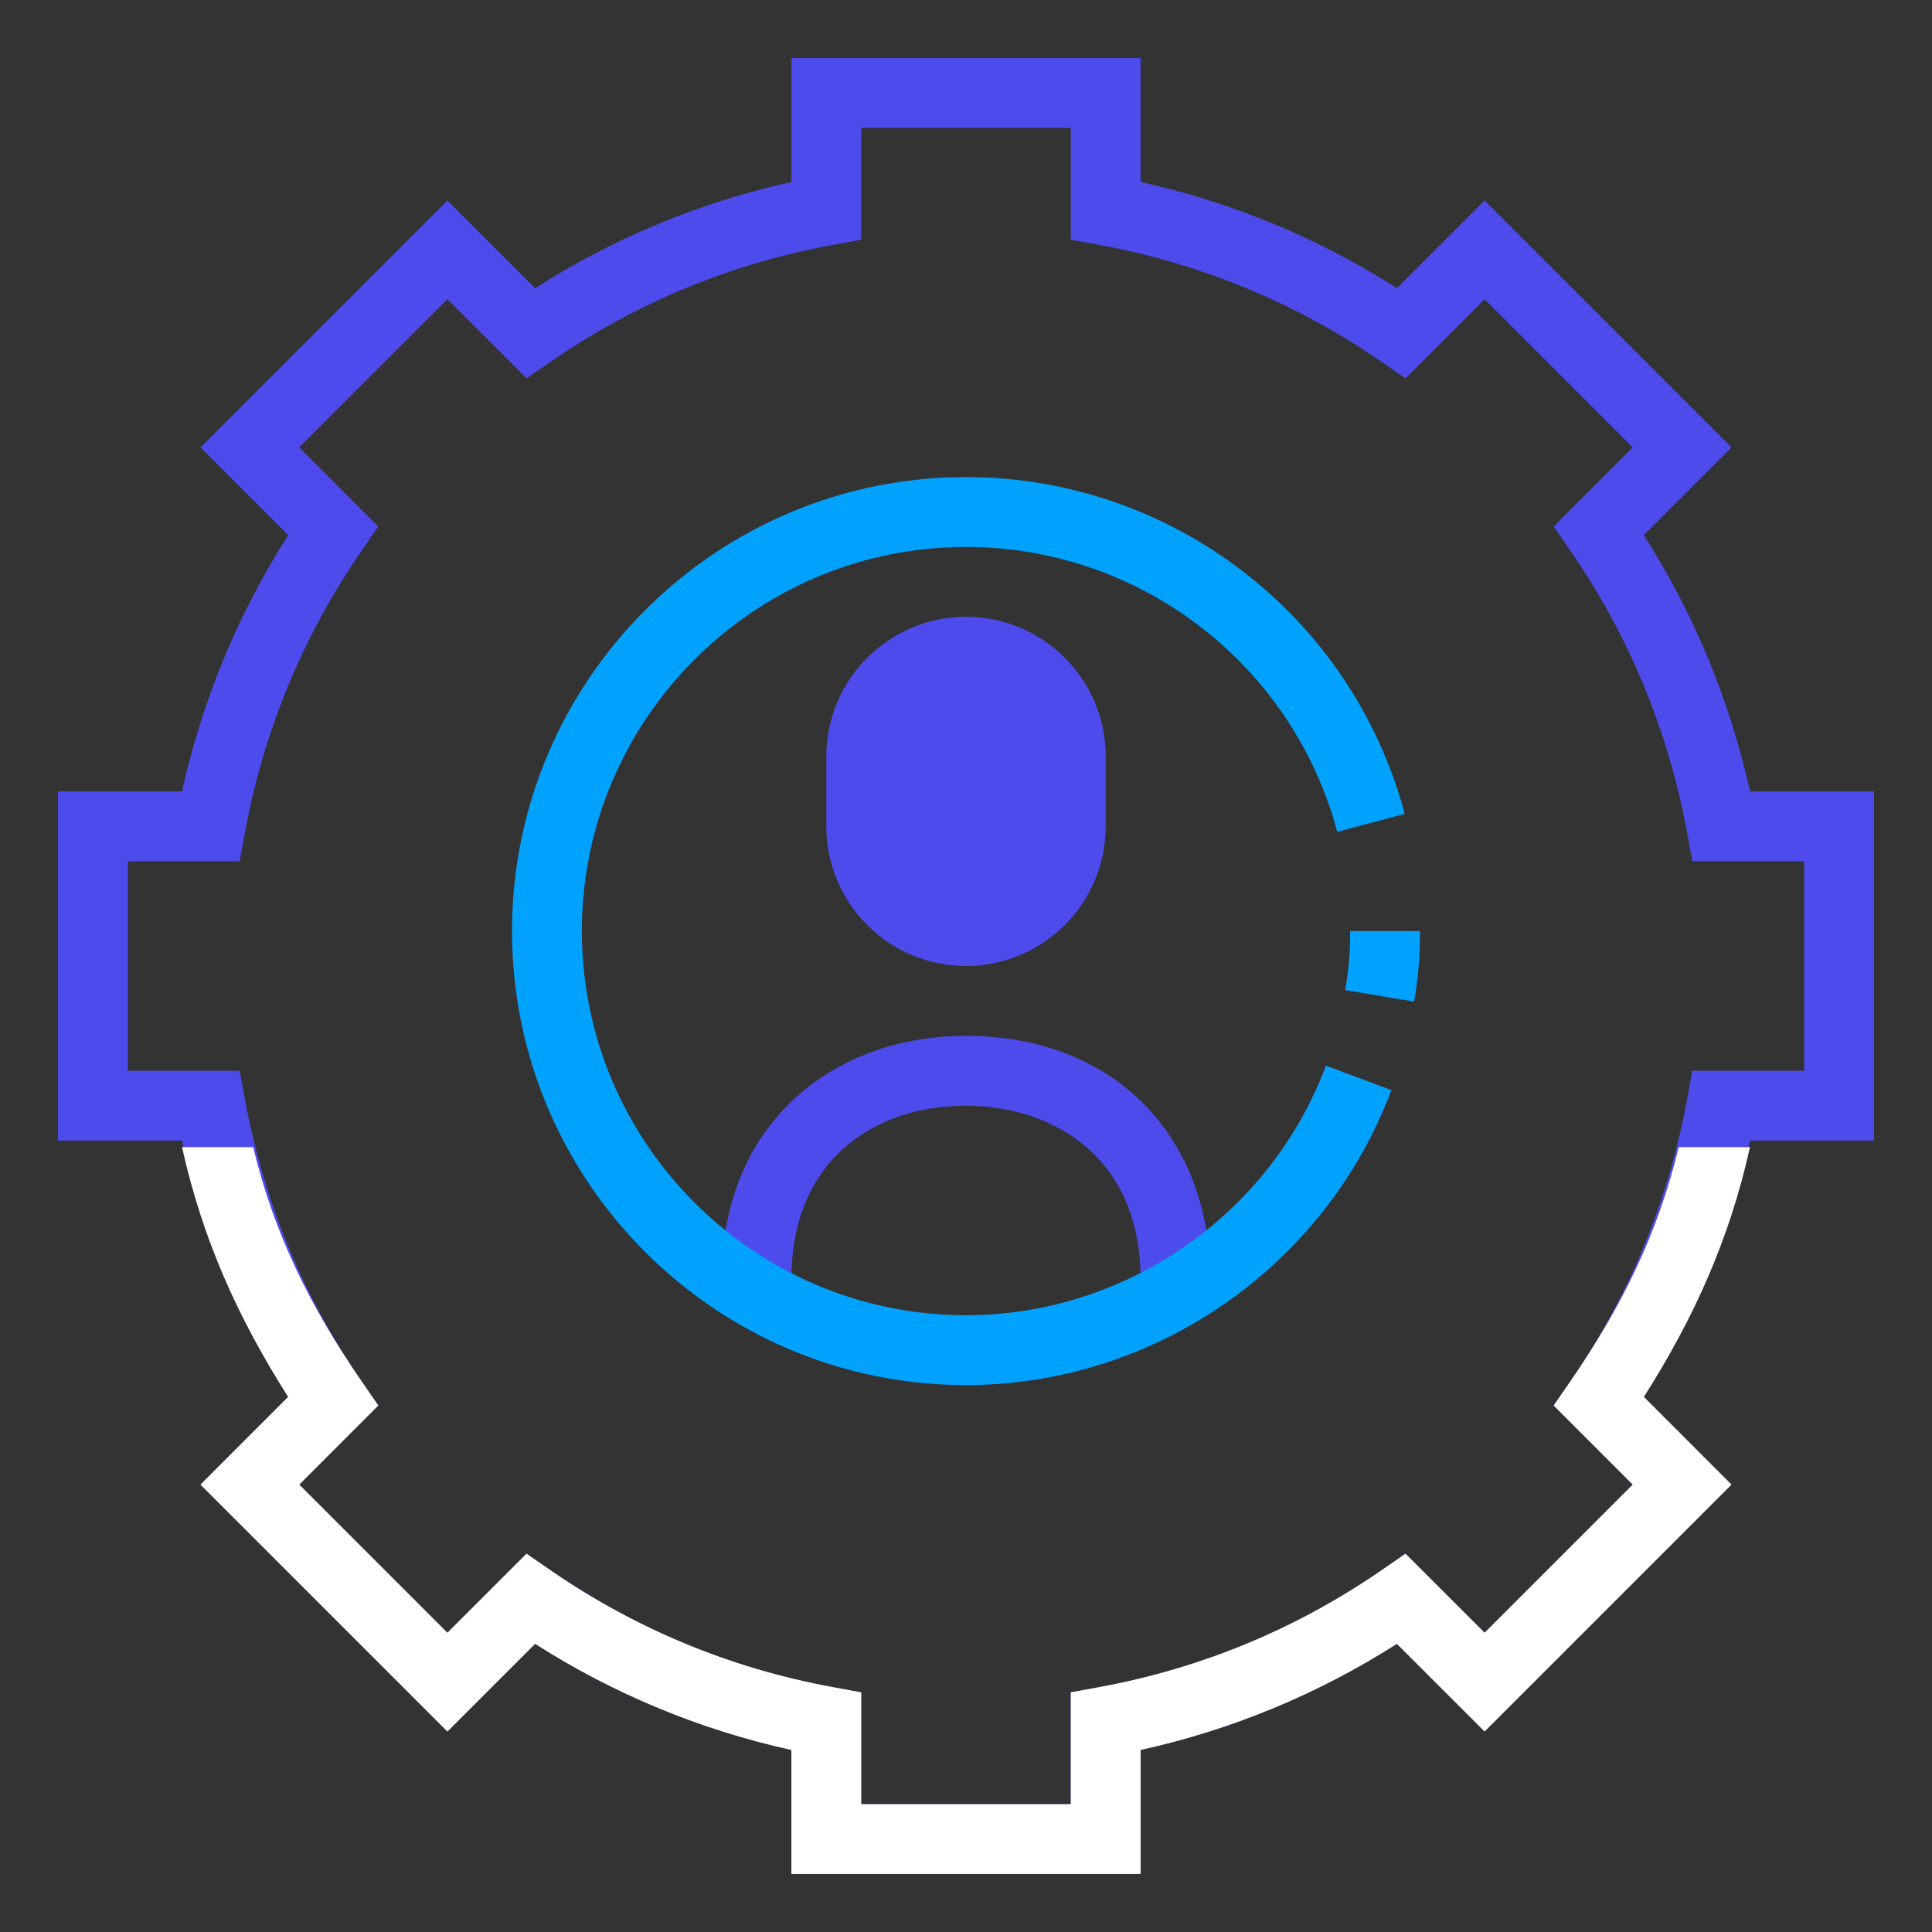 <?xml version="1.0" encoding="UTF-8"?>
<svg width="288px" height="288px" viewBox="0 0 288 288" version="1.1" xmlns="http://www.w3.org/2000/svg" xmlns:xlink="http://www.w3.org/1999/xlink">
    <rect x="0" y="0" width="288" height="288" fill="#333333" stroke="none"/>
    <title>Artboard 2@1.5x</title>
    <g id="Artboard-2" stroke="none" stroke-width="1" fill="none" fill-rule="evenodd">
        <path d="M210.803,149.313 L200.534,147.584 C201.061,144.462 201.266,141.997 201.266,138.793 L211.678,138.793 C211.678,142.572 211.423,145.622 210.803,149.313" id="Fill-19" fill="#01A2FD"></path>
        <path d="M144,144 C132.515,144 123.176,134.661 123.176,123.177 L123.176,112.765 C123.176,101.28 132.515,91.941 144,91.941 C155.485,91.941 164.824,101.28 164.824,112.765 L164.824,123.177 C164.824,134.661 155.485,144 144,144" id="Fill-21" fill="#4E4BEC"></path>
        <path d="M117.996,192.953 L107.584,192.892 C107.589,191.921 107.589,191.524 107.584,191.347 L107.599,191.347 L107.559,190.853 C107.533,180.274 110.965,171.22 117.483,164.686 C124.092,158.062 133.507,154.412 144,154.412 C165.795,154.412 180.442,169.059 180.442,190.853 L180.442,192.907 L170.03,192.907 L170.03,190.853 C170.03,171.641 156.008,164.824 144,164.824 C136.293,164.824 129.496,167.387 124.854,172.043 C120.279,176.624 117.965,182.923 117.971,190.767 C117.991,191.174 118.001,191.846 117.996,192.953" id="Fill-23" fill="#4E4BEC"></path>
        <g id="Group" transform="translate(144, 144) rotate(-90) translate(-144, -144) translate(8.645, 8.645)">
            <path d="M119.737,260.298 L150.973,260.298 L150.973,243.627 L155.238,242.845 C170.434,240.049 184.587,234.187 197.302,225.422 L200.872,222.961 L212.661,234.745 L234.746,212.661 L222.961,200.871 L225.422,197.303 C234.186,184.593 240.048,170.44 242.844,155.237 L243.627,150.973 L260.297,150.973 L260.297,119.737 L243.627,119.737 L242.844,115.472 C240.048,100.271 234.186,86.117 225.422,73.407 L222.961,69.839 L234.746,58.049 L212.661,35.965 L200.872,47.748 L197.302,45.287 C184.587,36.524 170.434,30.661 155.238,27.865 L150.973,27.082 L150.973,10.412 L119.737,10.412 L119.737,27.082 L115.472,27.865 C100.276,30.661 86.122,36.524 73.407,45.287 L69.838,47.748 L58.049,35.965 L35.964,58.049 L47.749,69.839 L45.288,73.407 C36.523,86.117 30.661,100.271 27.865,115.472 L27.082,119.737 L10.412,119.737 L10.412,150.973 L27.082,150.973 L27.865,155.237 C30.661,170.44 36.523,184.593 45.288,197.303 L47.749,200.871 L35.964,212.661 L58.049,234.745 L69.838,222.961 L73.407,225.422 C86.122,234.187 100.276,240.049 115.472,242.845 L119.737,243.627 L119.737,260.298 Z M161.385,270.709 L109.325,270.709 L109.325,252.219 C95.7,249.204 82.884,243.897 71.124,236.399 L58.049,249.469 L21.241,212.661 L34.312,199.585 C26.813,187.831 21.506,175.015 18.491,161.385 L0,161.385 L0,109.325 L18.491,109.325 C21.506,95.695 26.813,82.878 34.312,71.124 L21.241,58.049 L58.049,21.241 L71.124,34.312 C82.884,26.814 95.7,21.506 109.325,18.49 L109.325,0 L161.385,0 L161.385,18.49 C175.01,21.506 187.826,26.814 199.585,34.312 L212.661,21.241 L249.469,58.049 L236.398,71.124 C243.897,82.878 249.204,95.695 252.219,109.325 L270.709,109.325 L270.709,161.385 L252.219,161.385 C249.204,175.015 243.897,187.831 236.398,199.585 L249.469,212.661 L212.661,249.469 L199.585,236.399 C187.826,243.897 175.01,249.204 161.385,252.219 L161.385,270.709 Z" id="Fill-25" fill="#4E4BEC"></path>
            <path d="M108.355,29.097 C95.355,32.219 84.485,37.652 73.407,45.287 L69.838,47.748 L58.049,35.965 L35.964,58.049 L47.749,69.839 L45.288,73.407 C36.523,86.117 30.661,100.271 27.865,115.472 L27.082,119.737 L10.412,119.737 L10.412,150.973 L27.082,150.973 L27.865,155.237 C30.661,170.44 36.523,184.593 45.288,197.303 L47.749,200.871 L35.964,212.661 L58.049,234.745 L69.838,222.961 L73.407,225.422 C84.468,233.047 95.378,238.474 108.355,241.598 M108.355,270.709 L108.355,252.219 C94.73,249.204 82.884,243.897 71.124,236.399 L58.049,249.469 L21.241,212.661 L34.312,199.585 C26.813,187.831 21.506,175.015 18.491,161.385 L0,161.385 L0,109.325 L18.491,109.325 C21.506,95.695 26.813,82.878 34.312,71.124 L21.241,58.049 L58.049,21.241 L71.124,34.312 C82.884,26.814 94.73,21.506 108.355,18.49 L108.355,0" id="Fill-25" fill="#FFFFFF"></path>
        </g>
        <path d="M144,206.471 C106.684,206.471 76.323,176.11 76.323,138.794 C76.323,101.478 106.684,71.117 144,71.117 L144,81.528 C112.424,81.528 86.735,107.218 86.735,138.794 C86.735,170.369 112.424,196.059 144,196.059 C167.767,196.059 189.333,181.107 197.656,158.85 L207.407,162.5 C197.569,188.799 172.089,206.471 144,206.471" id="Fill-27" fill="#01A2FD"></path>
        <path d="M199.339,124.005 C192.669,98.997 169.918,81.529 144,81.529 L144,71.117 C174.626,71.117 201.52,91.764 209.395,121.321 L199.339,124.005 Z" id="Fill-29" fill="#01A2FD"></path>
    </g>
</svg>